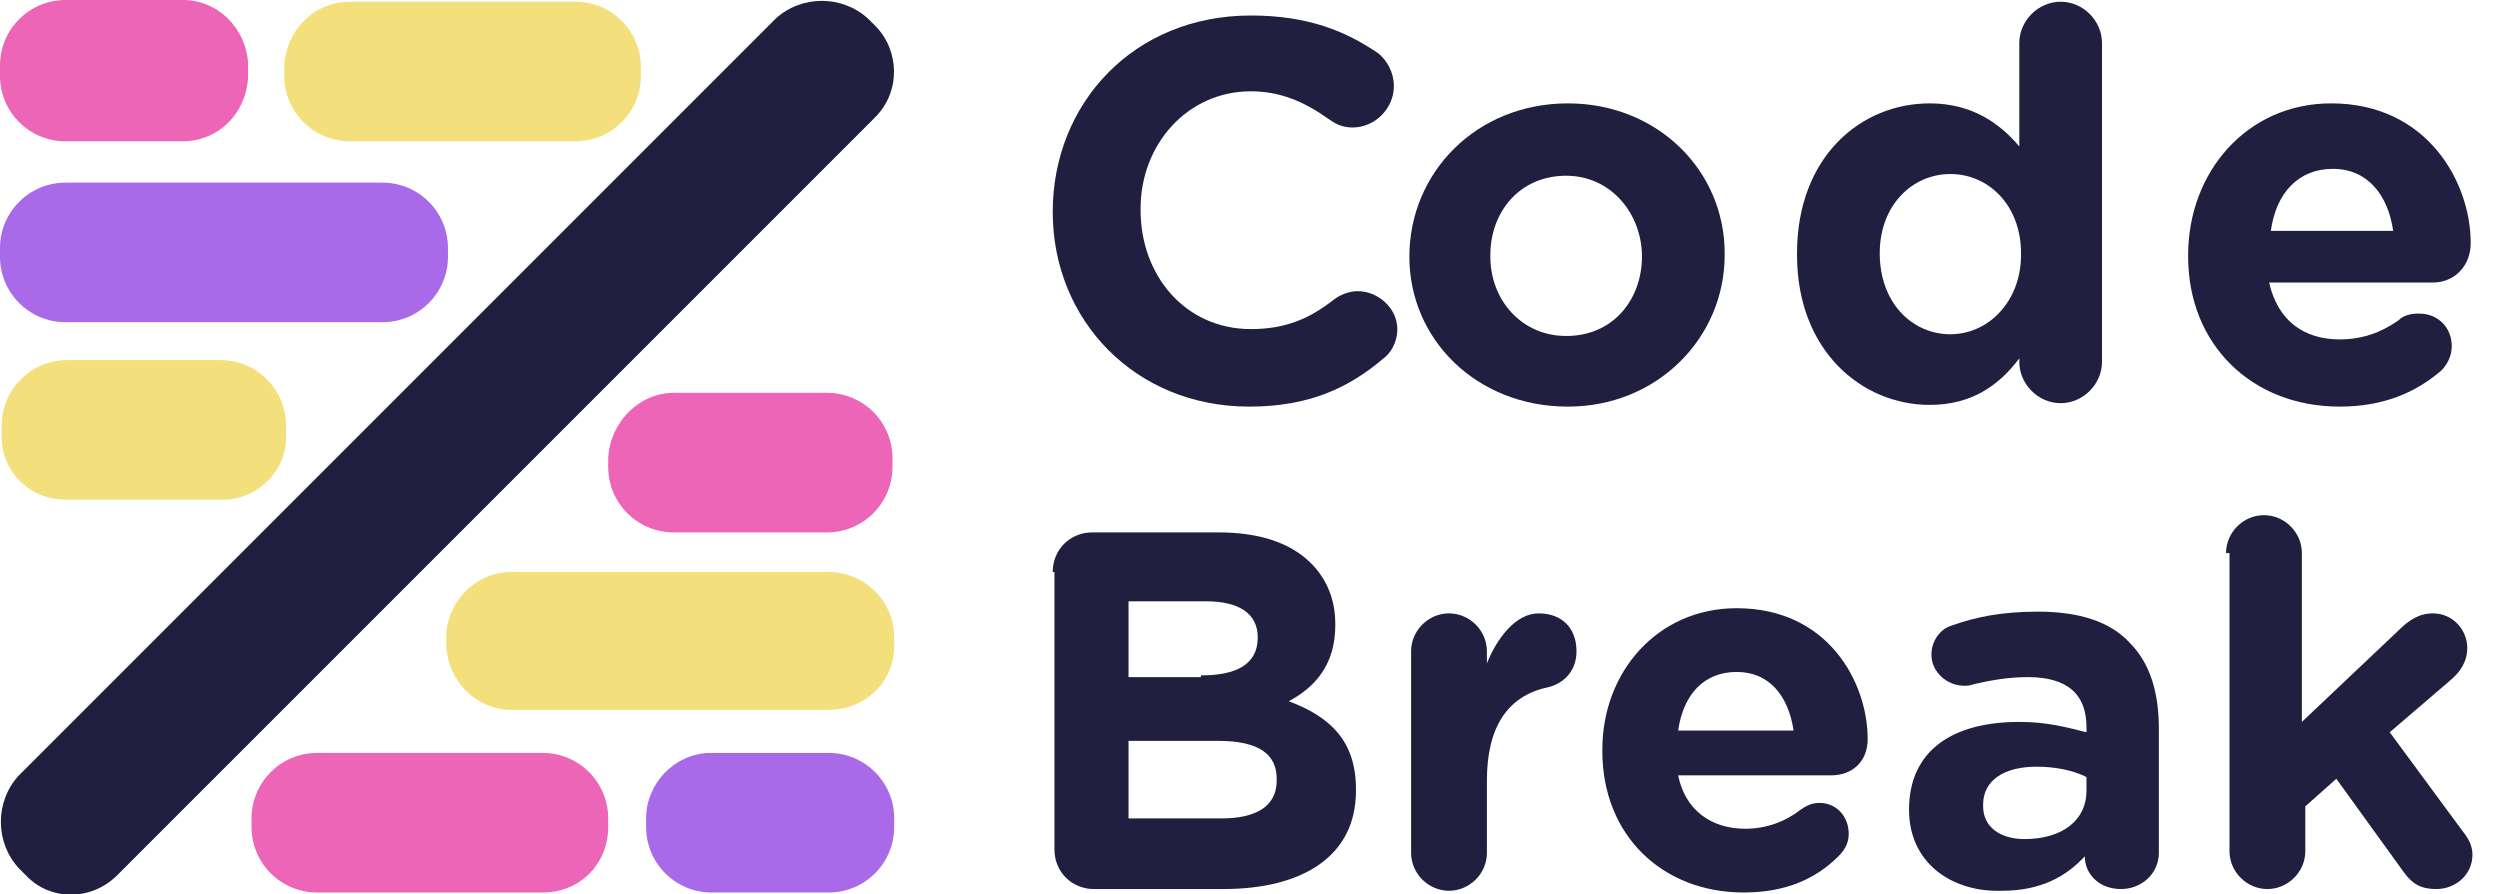 <?xml version="1.0" encoding="utf-8"?>
<!-- Generator: Adobe Illustrator 23.0.0, SVG Export Plug-In . SVG Version: 6.00 Build 0)  -->
<svg version="1.1" id="Layer_1" xmlns="http://www.w3.org/2000/svg" xmlns:xlink="http://www.w3.org/1999/xlink" x="0px" y="0px"
	 viewBox="0 0 145.1 51.9" style="enable-background:new 0 0 145.1 51.9;" xml:space="preserve">
<style type="text/css">
	.st0{enable-background:new    ;}
	.st1{fill:#201F3F;}
	.st2{fill:#F3E07C;}
	.st3{fill:#EC65B7;}
	.st4{fill:#A86AE9;}
</style>
<title>full-logo</title>
<g class="st0">
	<path class="st1" d="M61.1,12.3L61.1,12.3c0-6.3,4.7-11.4,11.5-11.4c3.3,0,5.5,0.9,7.4,2.2c0.5,0.4,0.9,1.1,0.9,1.9
		c0,1.3-1.1,2.4-2.4,2.4c-0.7,0-1.1-0.3-1.4-0.5c-1.4-1-2.8-1.6-4.5-1.6c-3.7,0-6.4,3.1-6.4,6.8v0.1c0,3.8,2.6,6.9,6.4,6.9
		c2,0,3.4-0.6,4.8-1.7c0.4-0.3,0.9-0.5,1.4-0.5c1.2,0,2.3,1,2.3,2.2c0,0.8-0.4,1.4-0.8,1.7c-2,1.7-4.3,2.8-7.8,2.8
		C65.9,23.6,61.1,18.6,61.1,12.3z"/>
</g>
<g class="st0">
	<path class="st1" d="M81.8,14.9L81.8,14.9C81.8,10,85.7,6,91,6c5.2,0,9.1,3.9,9.1,8.7v0.1c0,4.8-3.9,8.8-9.1,8.8
		C85.7,23.6,81.8,19.7,81.8,14.9z M95.3,14.9L95.3,14.9c0-2.5-1.8-4.7-4.4-4.7c-2.7,0-4.4,2.1-4.4,4.6v0.1c0,2.5,1.8,4.6,4.4,4.6
		C93.7,19.5,95.3,17.3,95.3,14.9z"/>
	<path class="st1" d="M122,21c0,1.3-1.1,2.4-2.4,2.4s-2.4-1.1-2.4-2.4v-0.2c-1.2,1.6-2.8,2.7-5.2,2.7c-3.9,0-7.7-3.1-7.7-8.7v-0.1
		c0-5.6,3.7-8.7,7.7-8.7c2.5,0,4.1,1.2,5.2,2.5V2.5c0-1.3,1.1-2.4,2.4-2.4s2.4,1.1,2.4,2.4V21z M109.1,14.7L109.1,14.7
		c0,2.9,1.9,4.7,4.1,4.7s4.1-1.9,4.1-4.6v-0.1c0-2.8-1.9-4.6-4.1-4.6S109.1,11.9,109.1,14.7z"/>
	<path class="st1" d="M135.8,23.6c-5.1,0-8.8-3.6-8.8-8.7v-0.1c0-4.8,3.4-8.8,8.3-8.8c5.6,0,8.1,4.6,8.1,8.1c0,1.4-1,2.3-2.2,2.3
		h-9.5c0.5,2.2,2,3.3,4.1,3.3c1.3,0,2.4-0.4,3.4-1.1c0.3-0.3,0.7-0.4,1.2-0.4c1.1,0,1.9,0.8,1.9,1.9c0,0.6-0.3,1.1-0.6,1.4
		C140.2,22.8,138.3,23.6,135.8,23.6z M138.9,13.4c-0.3-2.1-1.5-3.6-3.5-3.6c-2,0-3.3,1.4-3.6,3.6H138.9z"/>
</g>
<g class="st0">
	<path class="st1" d="M61.1,33.2c0-1.3,1-2.3,2.3-2.3h7.3c2.4,0,4.2,0.6,5.4,1.8c0.9,0.9,1.4,2.1,1.4,3.5v0.1c0,2.3-1.2,3.6-2.7,4.4
		c2.4,0.9,3.9,2.3,3.9,5.1v0.1c0,3.8-3.1,5.7-7.7,5.7h-7.5c-1.3,0-2.3-1-2.3-2.3V33.2z M69.7,39.2c2,0,3.3-0.6,3.3-2.2V37
		c0-1.4-1.1-2.1-3-2.1h-4.5v4.4H69.7z M70.9,47.5c2,0,3.2-0.7,3.2-2.2v-0.1c0-1.4-1-2.2-3.4-2.2h-5.2v4.5H70.9z"/>
	<path class="st1" d="M81.9,37.8c0-1.2,1-2.2,2.2-2.2c1.2,0,2.2,1,2.2,2.2v0.7c0.6-1.5,1.7-2.9,3-2.9c1.4,0,2.2,0.9,2.2,2.2
		c0,1.2-0.8,1.9-1.7,2.1c-2.3,0.5-3.5,2.3-3.5,5.4v4.2c0,1.2-1,2.2-2.2,2.2c-1.2,0-2.2-1-2.2-2.2V37.8z"/>
	<path class="st1" d="M101.2,51.8c-4.7,0-8.2-3.3-8.2-8.2v-0.1c0-4.5,3.2-8.2,7.8-8.2c5.3,0,7.6,4.3,7.6,7.6c0,1.3-0.9,2.1-2.1,2.1
		h-8.9c0.4,2,1.9,3.1,3.9,3.1c1.2,0,2.3-0.4,3.2-1.1c0.3-0.2,0.6-0.4,1.1-0.4c1,0,1.7,0.8,1.7,1.8c0,0.6-0.3,1-0.6,1.3
		C105.3,51.1,103.5,51.8,101.2,51.8z M104.1,42.4c-0.3-2-1.4-3.4-3.3-3.4c-1.9,0-3.1,1.3-3.4,3.4H104.1z"/>
	<path class="st1" d="M110.8,47L110.8,47c0-3.5,2.6-5.1,6.4-5.1c1.6,0,2.7,0.3,3.9,0.6v-0.3c0-1.9-1.1-2.9-3.4-2.9
		c-1.2,0-2.2,0.2-3.1,0.4c-0.3,0.1-0.4,0.1-0.6,0.1c-1,0-1.9-0.8-1.9-1.8c0-0.8,0.5-1.5,1.2-1.7c1.4-0.5,2.9-0.8,5-0.8
		c2.4,0,4.2,0.6,5.3,1.8c1.2,1.2,1.7,2.9,1.7,5v7.2c0,1.2-1,2.1-2.2,2.1c-1.3,0-2.1-0.9-2.1-1.9v0c-1.1,1.2-2.6,2-4.8,2
		C113.3,51.8,110.8,50.1,110.8,47z M121.1,45.9v-0.8c-0.8-0.4-1.8-0.6-2.9-0.6c-1.9,0-3.1,0.8-3.1,2.2v0.1c0,1.2,1,1.9,2.4,1.9
		C119.7,48.7,121.1,47.6,121.1,45.9z"/>
	<path class="st1" d="M129.2,32.1c0-1.2,1-2.2,2.2-2.2s2.2,1,2.2,2.2v9.8l5.6-5.3c0.6-0.6,1.2-1,2-1c1.2,0,2,1,2,2
		c0,0.8-0.4,1.4-1,1.9l-3.5,3l4.2,5.7c0.4,0.5,0.6,0.9,0.6,1.4c0,1.2-1,2-2.1,2c-0.9,0-1.4-0.3-1.9-1l-3.9-5.4l-1.8,1.6v2.6
		c0,1.2-1,2.2-2.2,2.2s-2.2-1-2.2-2.2V32.1z"/>
</g>
<path class="st2" d="M29.7,33.2h18.4c2.1,0,3.8,1.7,3.8,3.8v0.5c0,2.1-1.7,3.7-3.8,3.7H29.7c-2.1,0-3.7-1.7-3.8-3.7V37
	c0-2,1.6-3.7,3.6-3.8C29.7,33.2,29.7,33.2,29.7,33.2z"/>
<path class="st3" d="M39.1,22.8H48c2.1,0,3.8,1.7,3.8,3.8v0.5c0,2.1-1.7,3.8-3.8,3.8h-8.9c-2.1,0-3.8-1.7-3.8-3.8v-0.5
	C35.4,24.5,37.1,22.8,39.1,22.8z"/>
<path class="st4" d="M41.3,43.7h6.8c2.1,0,3.8,1.7,3.8,3.8V48c0,2.1-1.7,3.8-3.8,3.8h-6.8c-2.1,0-3.8-1.7-3.8-3.8v-0.5
	c0-2,1.6-3.7,3.6-3.8C41.2,43.7,41.3,43.7,41.3,43.7z"/>
<path class="st3" d="M31.5,51.8H18.4c-2.1,0-3.8-1.7-3.8-3.8v-0.5c0-2.1,1.7-3.8,3.8-3.8h13.1c2.1,0,3.8,1.7,3.8,3.8v0.5
	C35.3,50.1,33.7,51.8,31.5,51.8C31.6,51.8,31.6,51.8,31.5,51.8z"/>
<path class="st4" d="M22.2,18.7H3.8c-2.1,0-3.8-1.7-3.8-3.8v-0.5c0-2.1,1.7-3.8,3.8-3.8h18.4c2.1,0,3.8,1.7,3.8,3.8v0.5
	C26,17,24.3,18.7,22.2,18.7z"/>
<path class="st2" d="M12.8,29h-9c-2.1,0-3.8-1.7-3.7-3.8v-0.5c0-2.1,1.7-3.8,3.8-3.8h8.9c2.1,0,3.8,1.7,3.8,3.8v0.5
	c0.1,2-1.5,3.7-3.5,3.8C12.9,29,12.9,29,12.8,29z"/>
<path class="st3" d="M10.6,8.2H3.8c-2.1,0-3.8-1.7-3.8-3.8V3.8c0-2.1,1.7-3.8,3.8-3.8h6.8c2.1,0,3.7,1.7,3.8,3.7c0,0,0,0,0,0.1v0.5
	C14.4,6.4,12.8,8.2,10.6,8.2C10.7,8.2,10.6,8.2,10.6,8.2z"/>
<path class="st2" d="M20.3,0.1h13.1c2.1,0,3.8,1.7,3.8,3.8v0.5c0,2.1-1.7,3.8-3.8,3.8H20.3c-2.1,0-3.8-1.7-3.8-3.8V3.8
	C16.6,1.8,18.2,0.1,20.3,0.1z"/>
<path class="st1" d="M50.8,6.8l-44,44c-1.5,1.5-3.9,1.5-5.3,0l-0.4-0.4c-1.4-1.5-1.4-3.9,0-5.4L45,1.1c1.5-1.4,3.9-1.4,5.4,0
	l0.4,0.4C52.2,2.9,52.3,5.3,50.8,6.8C50.8,6.8,50.8,6.8,50.8,6.8z"/>
</svg>

